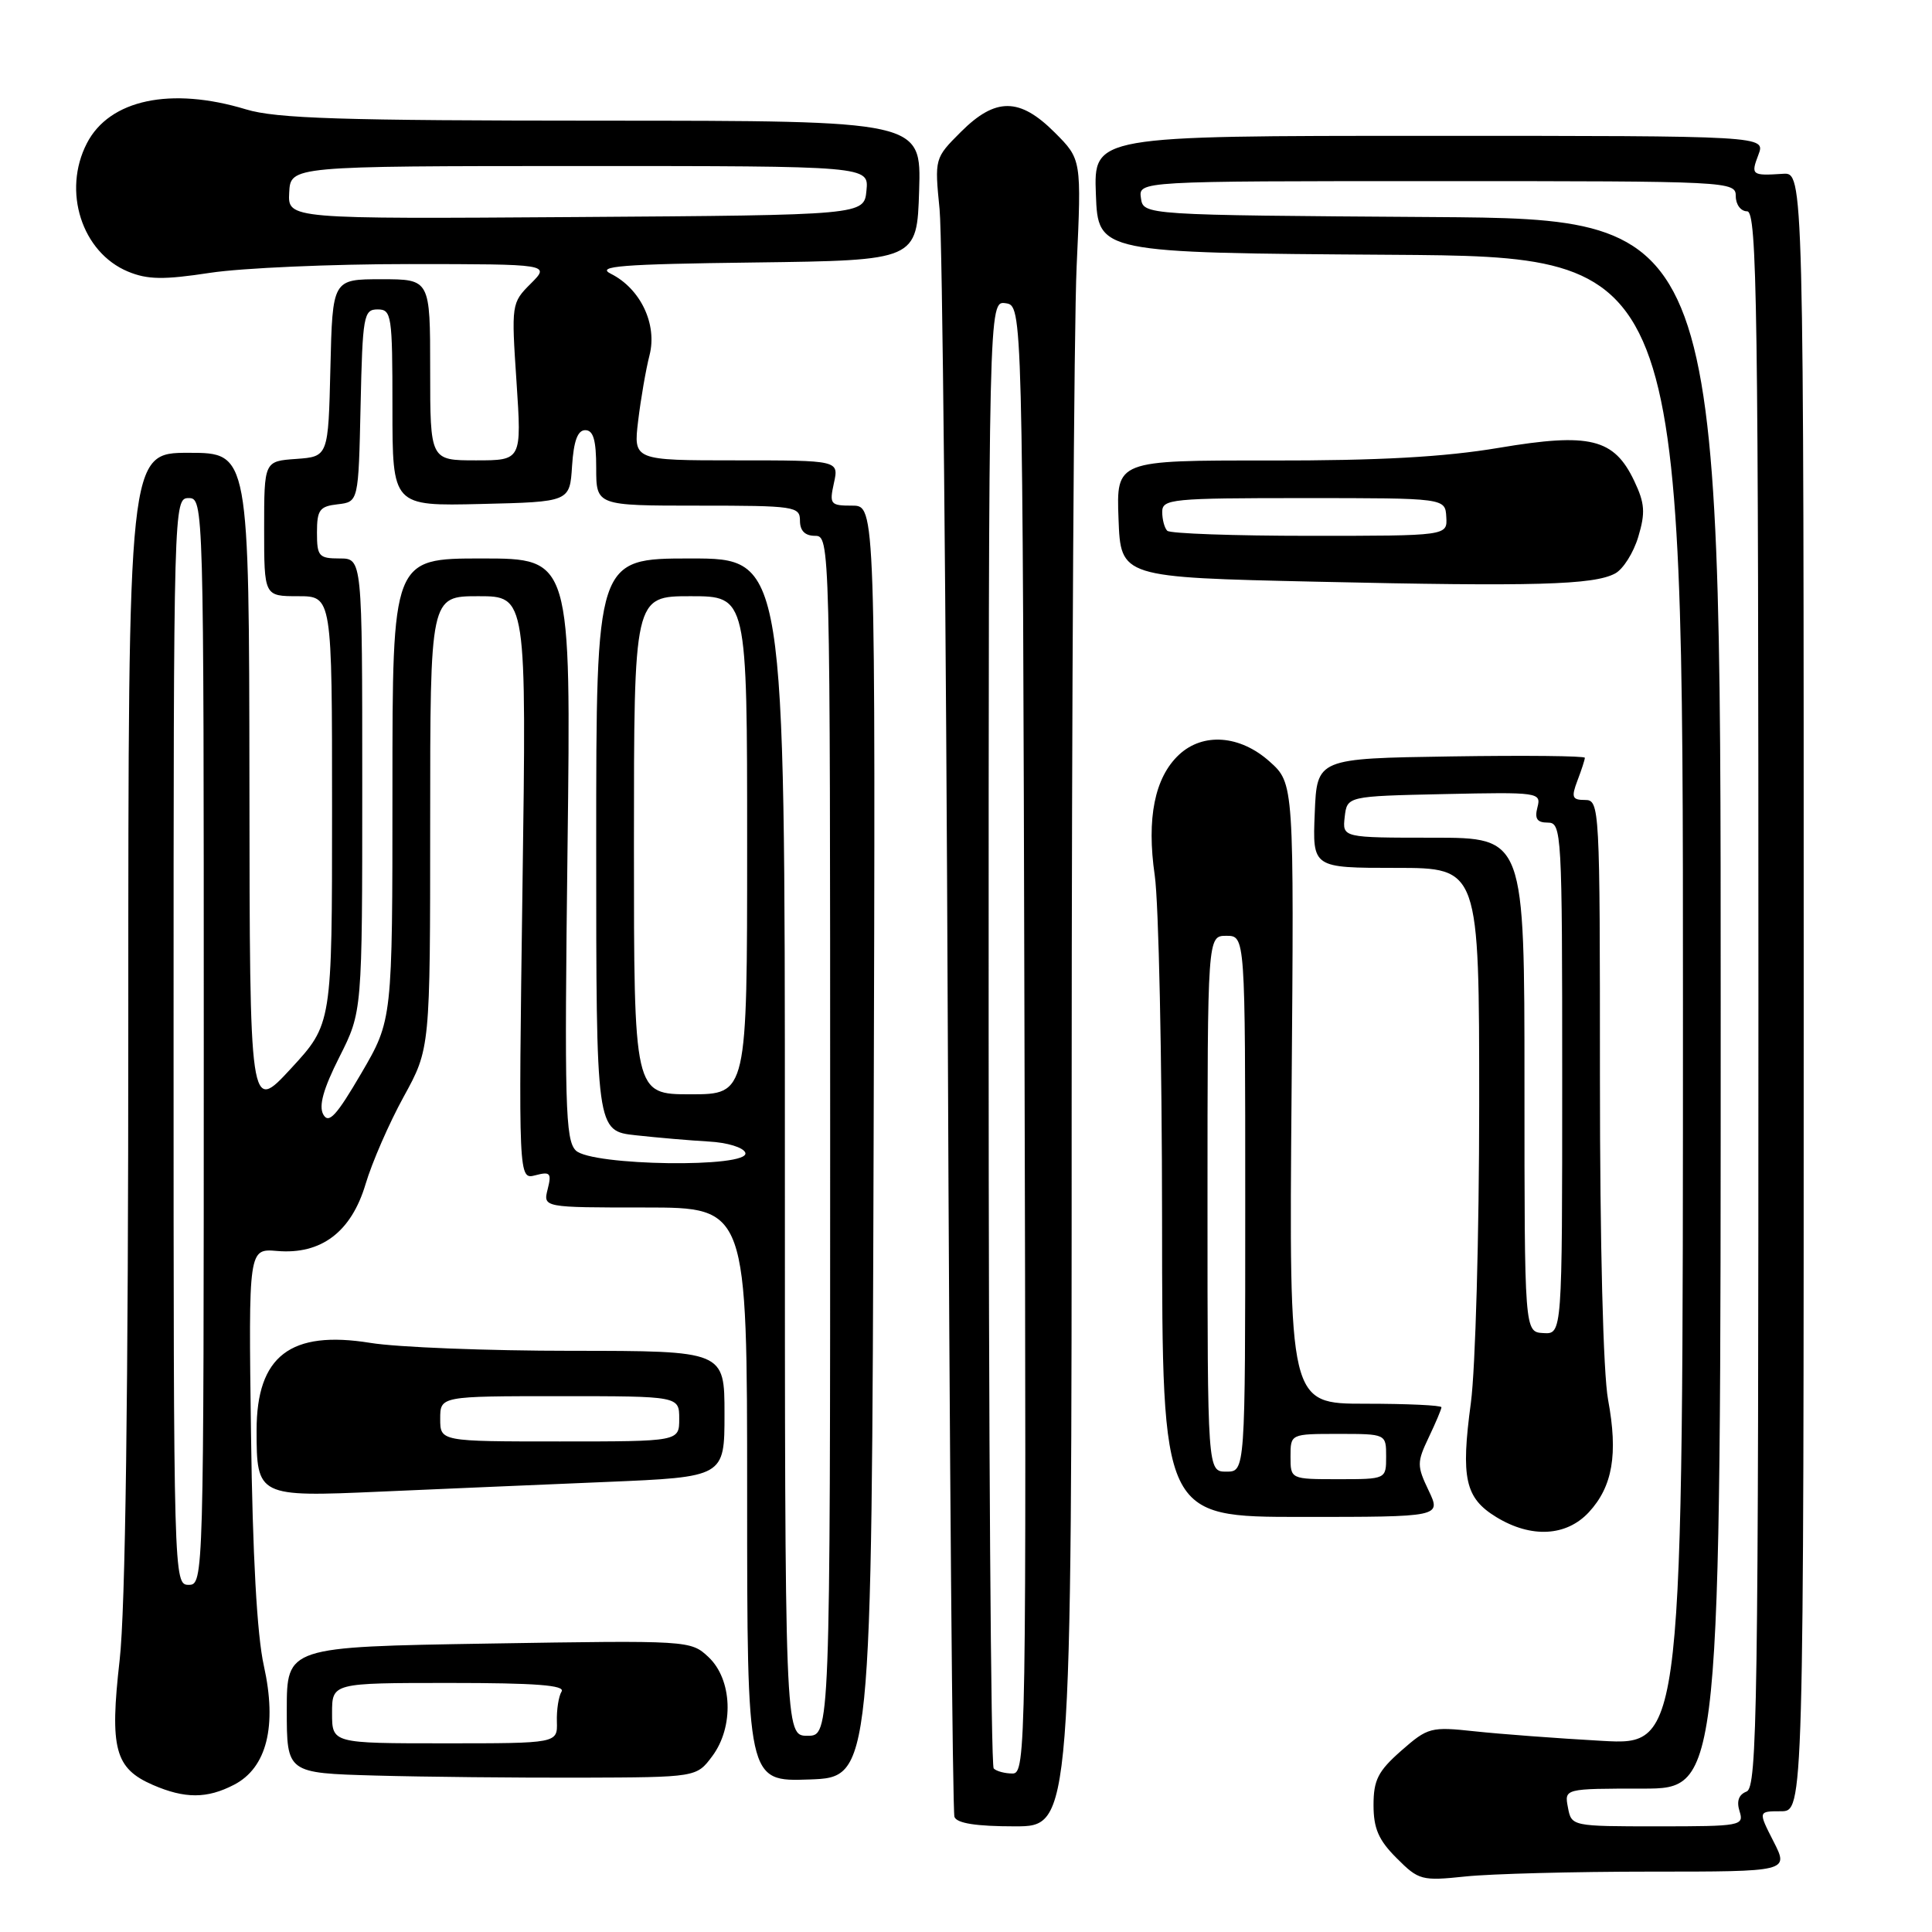 <?xml version="1.0" encoding="UTF-8" standalone="no"?>
<!DOCTYPE svg PUBLIC "-//W3C//DTD SVG 1.1//EN" "http://www.w3.org/Graphics/SVG/1.1/DTD/svg11.dtd" >
<svg xmlns="http://www.w3.org/2000/svg" xmlns:xlink="http://www.w3.org/1999/xlink" version="1.1" viewBox="0 0 256 256">
 <g >
 <path fill="currentColor"
d=" M 218.67 248.00 C 237.04 248.00 237.04 248.00 235.00 244.00 C 232.96 240.00 232.96 240.00 235.98 240.00 C 239.00 240.00 239.00 240.00 239.00 131.42 C 239.00 22.85 239.00 22.85 236.25 23.03 C 232.11 23.30 231.97 23.20 233.00 20.50 C 233.95 18.00 233.95 18.00 189.43 18.00 C 144.92 18.00 144.92 18.00 145.21 25.75 C 145.50 33.50 145.50 33.50 184.25 33.76 C 223.00 34.02 223.00 34.02 223.00 132.65 C 223.00 231.28 223.00 231.28 212.25 230.67 C 206.34 230.34 198.77 229.77 195.42 229.41 C 189.59 228.78 189.20 228.88 185.67 231.98 C 182.60 234.68 182.00 235.86 182.00 239.18 C 182.00 242.28 182.67 243.83 185.06 246.21 C 187.99 249.15 188.37 249.25 194.21 248.64 C 197.55 248.29 208.56 248.00 218.67 248.00 Z  M 142.00 145.75 C 142.01 92.81 142.30 43.11 142.66 35.30 C 143.31 21.11 143.31 21.11 139.75 17.55 C 135.10 12.90 131.91 12.89 127.31 17.49 C 123.84 20.96 123.83 20.99 124.50 27.74 C 124.87 31.46 125.36 80.62 125.59 137.00 C 125.82 193.38 126.22 240.06 126.47 240.75 C 126.79 241.60 129.36 242.00 134.47 242.00 C 142.00 242.00 142.00 242.00 142.00 145.75 Z  M 31.01 236.49 C 35.35 234.25 36.74 228.72 34.96 220.71 C 34.05 216.64 33.47 206.05 33.26 189.97 C 32.93 165.44 32.93 165.44 36.72 165.76 C 42.56 166.26 46.55 163.24 48.44 156.90 C 49.29 154.04 51.56 148.83 53.49 145.32 C 57.00 138.93 57.00 138.93 57.00 108.97 C 57.00 79.00 57.00 79.00 63.39 79.00 C 69.77 79.00 69.77 79.00 69.23 117.66 C 68.70 156.31 68.70 156.31 70.94 155.73 C 72.91 155.21 73.11 155.44 72.57 157.57 C 71.96 160.00 71.96 160.00 85.48 160.00 C 99.00 160.00 99.00 160.00 99.00 198.04 C 99.00 236.08 99.00 236.08 107.25 235.79 C 115.50 235.50 115.50 235.50 115.76 151.25 C 116.01 67.00 116.01 67.00 112.93 67.00 C 110.02 67.00 109.88 66.83 110.50 64.00 C 111.16 61.00 111.16 61.00 97.55 61.00 C 83.93 61.00 83.93 61.00 84.56 55.75 C 84.91 52.86 85.58 48.95 86.07 47.05 C 87.11 42.96 84.87 38.25 80.95 36.28 C 78.92 35.27 82.23 35.00 100.00 34.78 C 121.50 34.50 121.50 34.50 121.79 25.25 C 122.08 16.00 122.08 16.00 79.79 15.99 C 45.22 15.98 36.60 15.71 32.59 14.49 C 22.63 11.47 14.50 13.20 11.52 18.97 C 8.23 25.32 10.84 33.45 16.97 35.99 C 19.56 37.06 21.68 37.09 27.84 36.15 C 32.05 35.51 43.92 34.99 54.20 34.99 C 72.91 35.00 72.91 35.00 70.32 37.59 C 67.77 40.14 67.75 40.30 68.44 50.59 C 69.13 61.00 69.13 61.00 63.07 61.00 C 57.00 61.00 57.00 61.00 57.00 49.00 C 57.00 37.00 57.00 37.00 50.53 37.00 C 44.06 37.00 44.06 37.00 43.78 48.75 C 43.50 60.50 43.50 60.50 39.25 60.81 C 35.00 61.11 35.00 61.11 35.00 70.06 C 35.00 79.00 35.00 79.00 39.50 79.00 C 44.00 79.00 44.00 79.00 44.00 107.34 C 44.00 135.68 44.00 135.68 38.55 141.59 C 33.09 147.50 33.09 147.50 33.05 103.75 C 33.00 60.00 33.00 60.00 25.00 60.00 C 17.00 60.00 17.00 60.00 17.00 134.96 C 17.00 184.74 16.62 213.31 15.85 220.00 C 14.52 231.71 15.22 234.32 20.25 236.51 C 24.49 238.35 27.43 238.35 31.01 236.49 Z  M 94.38 232.70 C 97.28 228.81 97.04 222.54 93.88 219.57 C 91.52 217.36 91.31 217.35 64.75 217.78 C 38.00 218.22 38.00 218.22 38.00 226.58 C 38.00 234.94 38.00 234.94 49.75 235.27 C 56.21 235.45 68.43 235.57 76.89 235.55 C 92.29 235.50 92.29 235.50 94.38 232.70 Z  M 210.53 200.38 C 213.68 196.97 214.42 192.70 213.08 185.48 C 212.43 181.97 212.00 164.92 212.00 142.82 C 212.00 106.82 211.96 106.00 210.02 106.00 C 208.32 106.00 208.18 105.65 209.02 103.43 C 209.56 102.02 210.00 100.66 210.00 100.41 C 210.00 100.16 202.01 100.08 192.25 100.23 C 174.50 100.50 174.50 100.50 174.21 107.75 C 173.91 115.00 173.91 115.00 184.96 115.00 C 196.00 115.00 196.00 115.00 196.00 146.34 C 196.00 163.58 195.50 181.37 194.90 185.87 C 193.55 195.89 194.13 198.50 198.28 201.03 C 202.89 203.84 207.55 203.59 210.53 200.38 Z  M 189.30 197.50 C 187.74 194.23 187.74 193.77 189.31 190.47 C 190.24 188.52 191.00 186.72 191.00 186.47 C 191.00 186.21 186.46 186.00 180.90 186.00 C 170.80 186.00 170.80 186.00 171.14 144.90 C 171.47 103.81 171.47 103.81 168.22 100.90 C 164.30 97.40 159.41 97.04 156.23 100.00 C 153.00 103.01 151.91 108.43 153.01 116.00 C 153.53 119.58 153.97 140.16 153.98 161.75 C 154.00 201.00 154.00 201.00 172.48 201.00 C 190.97 201.00 190.97 201.00 189.30 197.50 Z  M 80.25 196.37 C 96.00 195.71 96.00 195.71 96.00 187.36 C 96.00 179.00 96.00 179.00 75.75 178.99 C 64.61 178.99 52.61 178.52 49.08 177.94 C 38.49 176.23 34.00 179.67 34.00 189.52 C 34.00 198.29 34.15 198.37 50.36 197.65 C 58.14 197.31 71.59 196.73 80.25 196.37 Z  M 214.01 75.99 C 215.07 75.43 216.45 73.24 217.08 71.13 C 218.04 67.93 217.95 66.69 216.55 63.74 C 213.87 58.09 210.68 57.31 198.61 59.34 C 191.36 60.56 182.76 61.04 168.21 61.02 C 147.92 61.00 147.92 61.00 148.21 68.75 C 148.50 76.50 148.50 76.50 174.50 77.08 C 203.35 77.73 211.17 77.51 214.01 75.99 Z  M 207.76 239.50 C 207.28 237.00 207.28 237.00 217.64 237.00 C 228.00 237.00 228.00 237.00 228.00 133.01 C 228.00 29.02 228.00 29.02 189.75 28.76 C 151.50 28.50 151.50 28.50 151.18 26.25 C 150.86 24.00 150.86 24.00 190.43 24.00 C 229.33 24.00 230.00 24.03 230.00 26.00 C 230.00 27.11 230.67 28.00 231.50 28.00 C 232.82 28.00 233.00 40.27 233.00 132.39 C 233.00 226.30 232.84 236.85 231.43 237.39 C 230.39 237.79 230.08 238.66 230.50 240.00 C 231.11 241.92 230.69 242.00 219.68 242.00 C 208.26 242.00 208.23 241.99 207.76 239.50 Z  M 131.67 234.33 C 131.30 233.97 131.00 190.06 131.00 136.76 C 131.00 39.86 131.00 39.86 133.25 40.18 C 135.50 40.50 135.50 40.50 135.75 137.75 C 136.00 231.57 135.95 235.00 134.17 235.00 C 133.16 235.00 132.03 234.70 131.67 234.33 Z  M 104.00 152.00 C 104.00 74.00 104.00 74.00 91.50 74.00 C 79.00 74.00 79.00 74.00 79.00 111.93 C 79.00 149.86 79.00 149.86 84.25 150.43 C 87.14 150.75 91.49 151.12 93.92 151.26 C 96.38 151.39 98.53 152.05 98.76 152.75 C 99.42 154.78 78.34 154.49 76.29 152.44 C 74.91 151.05 74.78 146.38 75.20 112.44 C 75.67 74.00 75.67 74.00 63.84 74.00 C 52.00 74.00 52.00 74.00 52.00 104.58 C 52.00 135.15 52.00 135.15 47.87 142.22 C 44.58 147.85 43.56 148.96 42.84 147.68 C 42.21 146.55 42.84 144.28 44.97 140.06 C 48.00 134.06 48.00 134.06 48.00 104.03 C 48.00 74.00 48.00 74.00 45.00 74.00 C 42.25 74.00 42.00 73.71 42.00 70.57 C 42.00 67.56 42.35 67.09 44.75 66.82 C 47.50 66.50 47.50 66.50 47.78 53.75 C 48.04 41.83 48.19 41.00 50.03 41.00 C 51.89 41.00 52.00 41.73 52.00 54.03 C 52.00 67.06 52.00 67.06 63.75 66.78 C 75.50 66.50 75.50 66.50 75.80 61.75 C 76.02 58.42 76.54 57.00 77.55 57.00 C 78.62 57.00 79.00 58.31 79.00 62.00 C 79.00 67.00 79.00 67.00 92.50 67.00 C 105.33 67.00 106.00 67.10 106.00 69.00 C 106.00 70.33 106.67 71.00 108.00 71.00 C 109.98 71.00 110.00 71.67 110.00 150.50 C 110.00 230.00 110.00 230.00 107.00 230.00 C 104.00 230.00 104.00 230.00 104.00 152.00 Z  M 23.00 138.00 C 23.00 66.67 23.02 66.00 25.00 66.00 C 26.98 66.00 27.00 66.67 27.00 138.00 C 27.00 209.33 26.98 210.00 25.00 210.00 C 23.02 210.00 23.00 209.33 23.00 138.00 Z  M 84.00 112.00 C 84.00 79.00 84.00 79.00 91.50 79.00 C 99.00 79.00 99.00 79.00 99.00 112.00 C 99.00 145.00 99.00 145.00 91.50 145.00 C 84.00 145.00 84.00 145.00 84.00 112.00 Z  M 38.32 25.52 C 38.50 22.01 38.50 22.01 76.81 22.00 C 115.13 22.00 115.13 22.00 114.81 25.25 C 114.50 28.50 114.50 28.50 76.32 28.76 C 38.14 29.02 38.14 29.02 38.32 25.52 Z  M 44.00 227.00 C 44.00 223.00 44.00 223.00 59.56 223.00 C 70.98 223.00 74.93 223.30 74.41 224.14 C 74.02 224.77 73.74 226.57 73.79 228.14 C 73.87 231.00 73.87 231.00 58.93 231.00 C 44.00 231.00 44.00 231.00 44.00 227.00 Z  M 202.00 143.75 C 202.00 111.00 202.00 111.00 189.93 111.00 C 177.87 111.00 177.87 111.00 178.18 108.25 C 178.50 105.50 178.50 105.50 191.37 105.22 C 203.89 104.95 204.23 105.00 203.72 106.97 C 203.32 108.49 203.67 109.00 205.09 109.00 C 206.93 109.00 207.00 110.22 207.00 142.89 C 207.00 176.79 207.00 176.79 204.50 176.64 C 202.00 176.50 202.00 176.50 202.00 143.75 Z  M 171.00 193.00 C 171.00 190.00 171.00 190.00 177.33 190.00 C 183.67 190.00 183.67 190.00 183.67 193.00 C 183.67 196.00 183.67 196.00 177.33 196.00 C 171.00 196.00 171.00 196.00 171.00 193.00 Z  M 160.00 159.50 C 160.00 124.00 160.00 124.00 162.50 124.00 C 165.00 124.00 165.00 124.00 165.00 159.50 C 165.00 195.00 165.00 195.00 162.50 195.00 C 160.00 195.00 160.00 195.00 160.00 159.50 Z  M 58.33 188.00 C 58.33 185.00 58.33 185.00 74.17 185.00 C 90.00 185.00 90.00 185.00 90.00 188.00 C 90.00 191.00 90.00 191.00 74.17 191.00 C 58.33 191.00 58.33 191.00 58.33 188.00 Z  M 154.67 70.33 C 154.30 69.97 154.00 68.84 154.00 67.83 C 154.00 66.12 155.23 66.00 172.75 66.00 C 191.50 66.00 191.50 66.00 191.64 68.50 C 191.79 71.00 191.79 71.00 173.56 71.00 C 163.54 71.00 155.03 70.70 154.67 70.33 Z "/>
</g>
</svg>